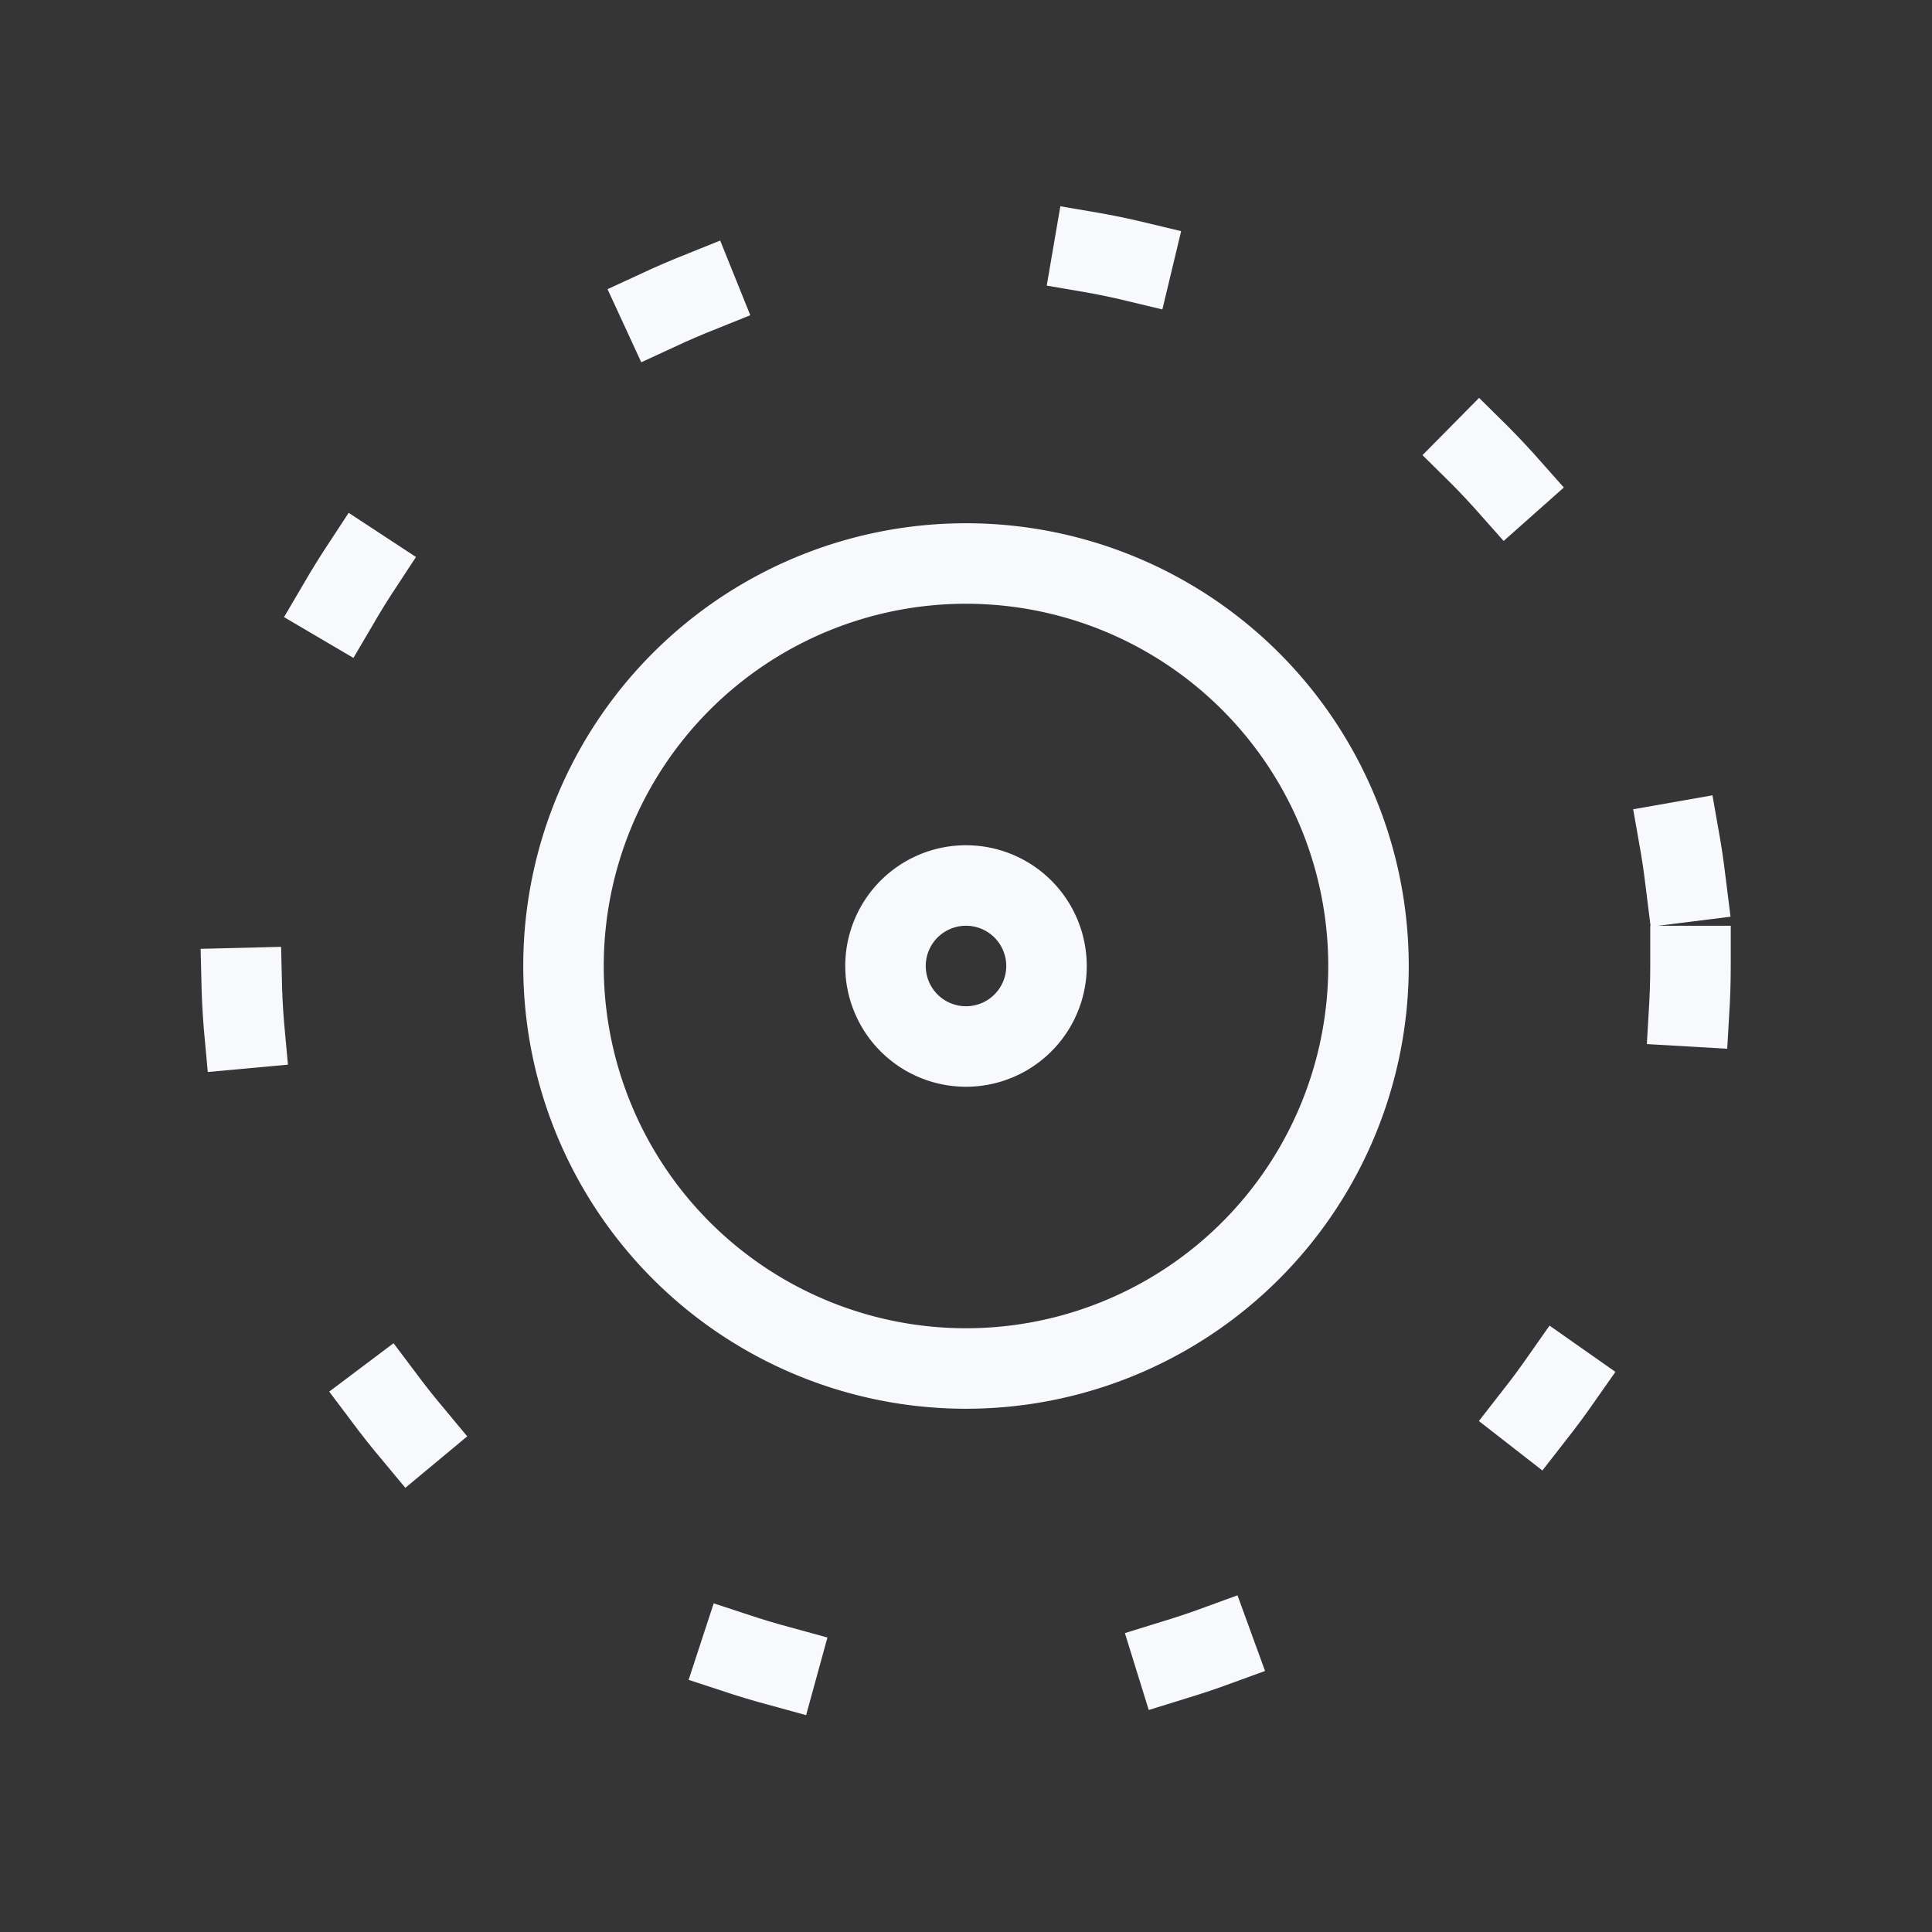 <svg xmlns="http://www.w3.org/2000/svg" width="24" height="24" fill="none"><rect width="100%" height="100%" fill="#333333" stroke="none"/><path fill="#fff" fill-opacity=".01" d="M24 0v24H0V0z"/><circle cx="12" cy="12" r="9" stroke="#F7F9FC" stroke-dasharray="0.5 5" stroke-linecap="square"/><path stroke="#F7F9FC" d="M17 12a5 5 0 1 1-10 0 5 5 0 0 1 10 0Z"/><path stroke="#F7F9FC" d="M13 12a1 1 0 1 1-2 0 1 1 0 0 1 2 0Z"/></svg>